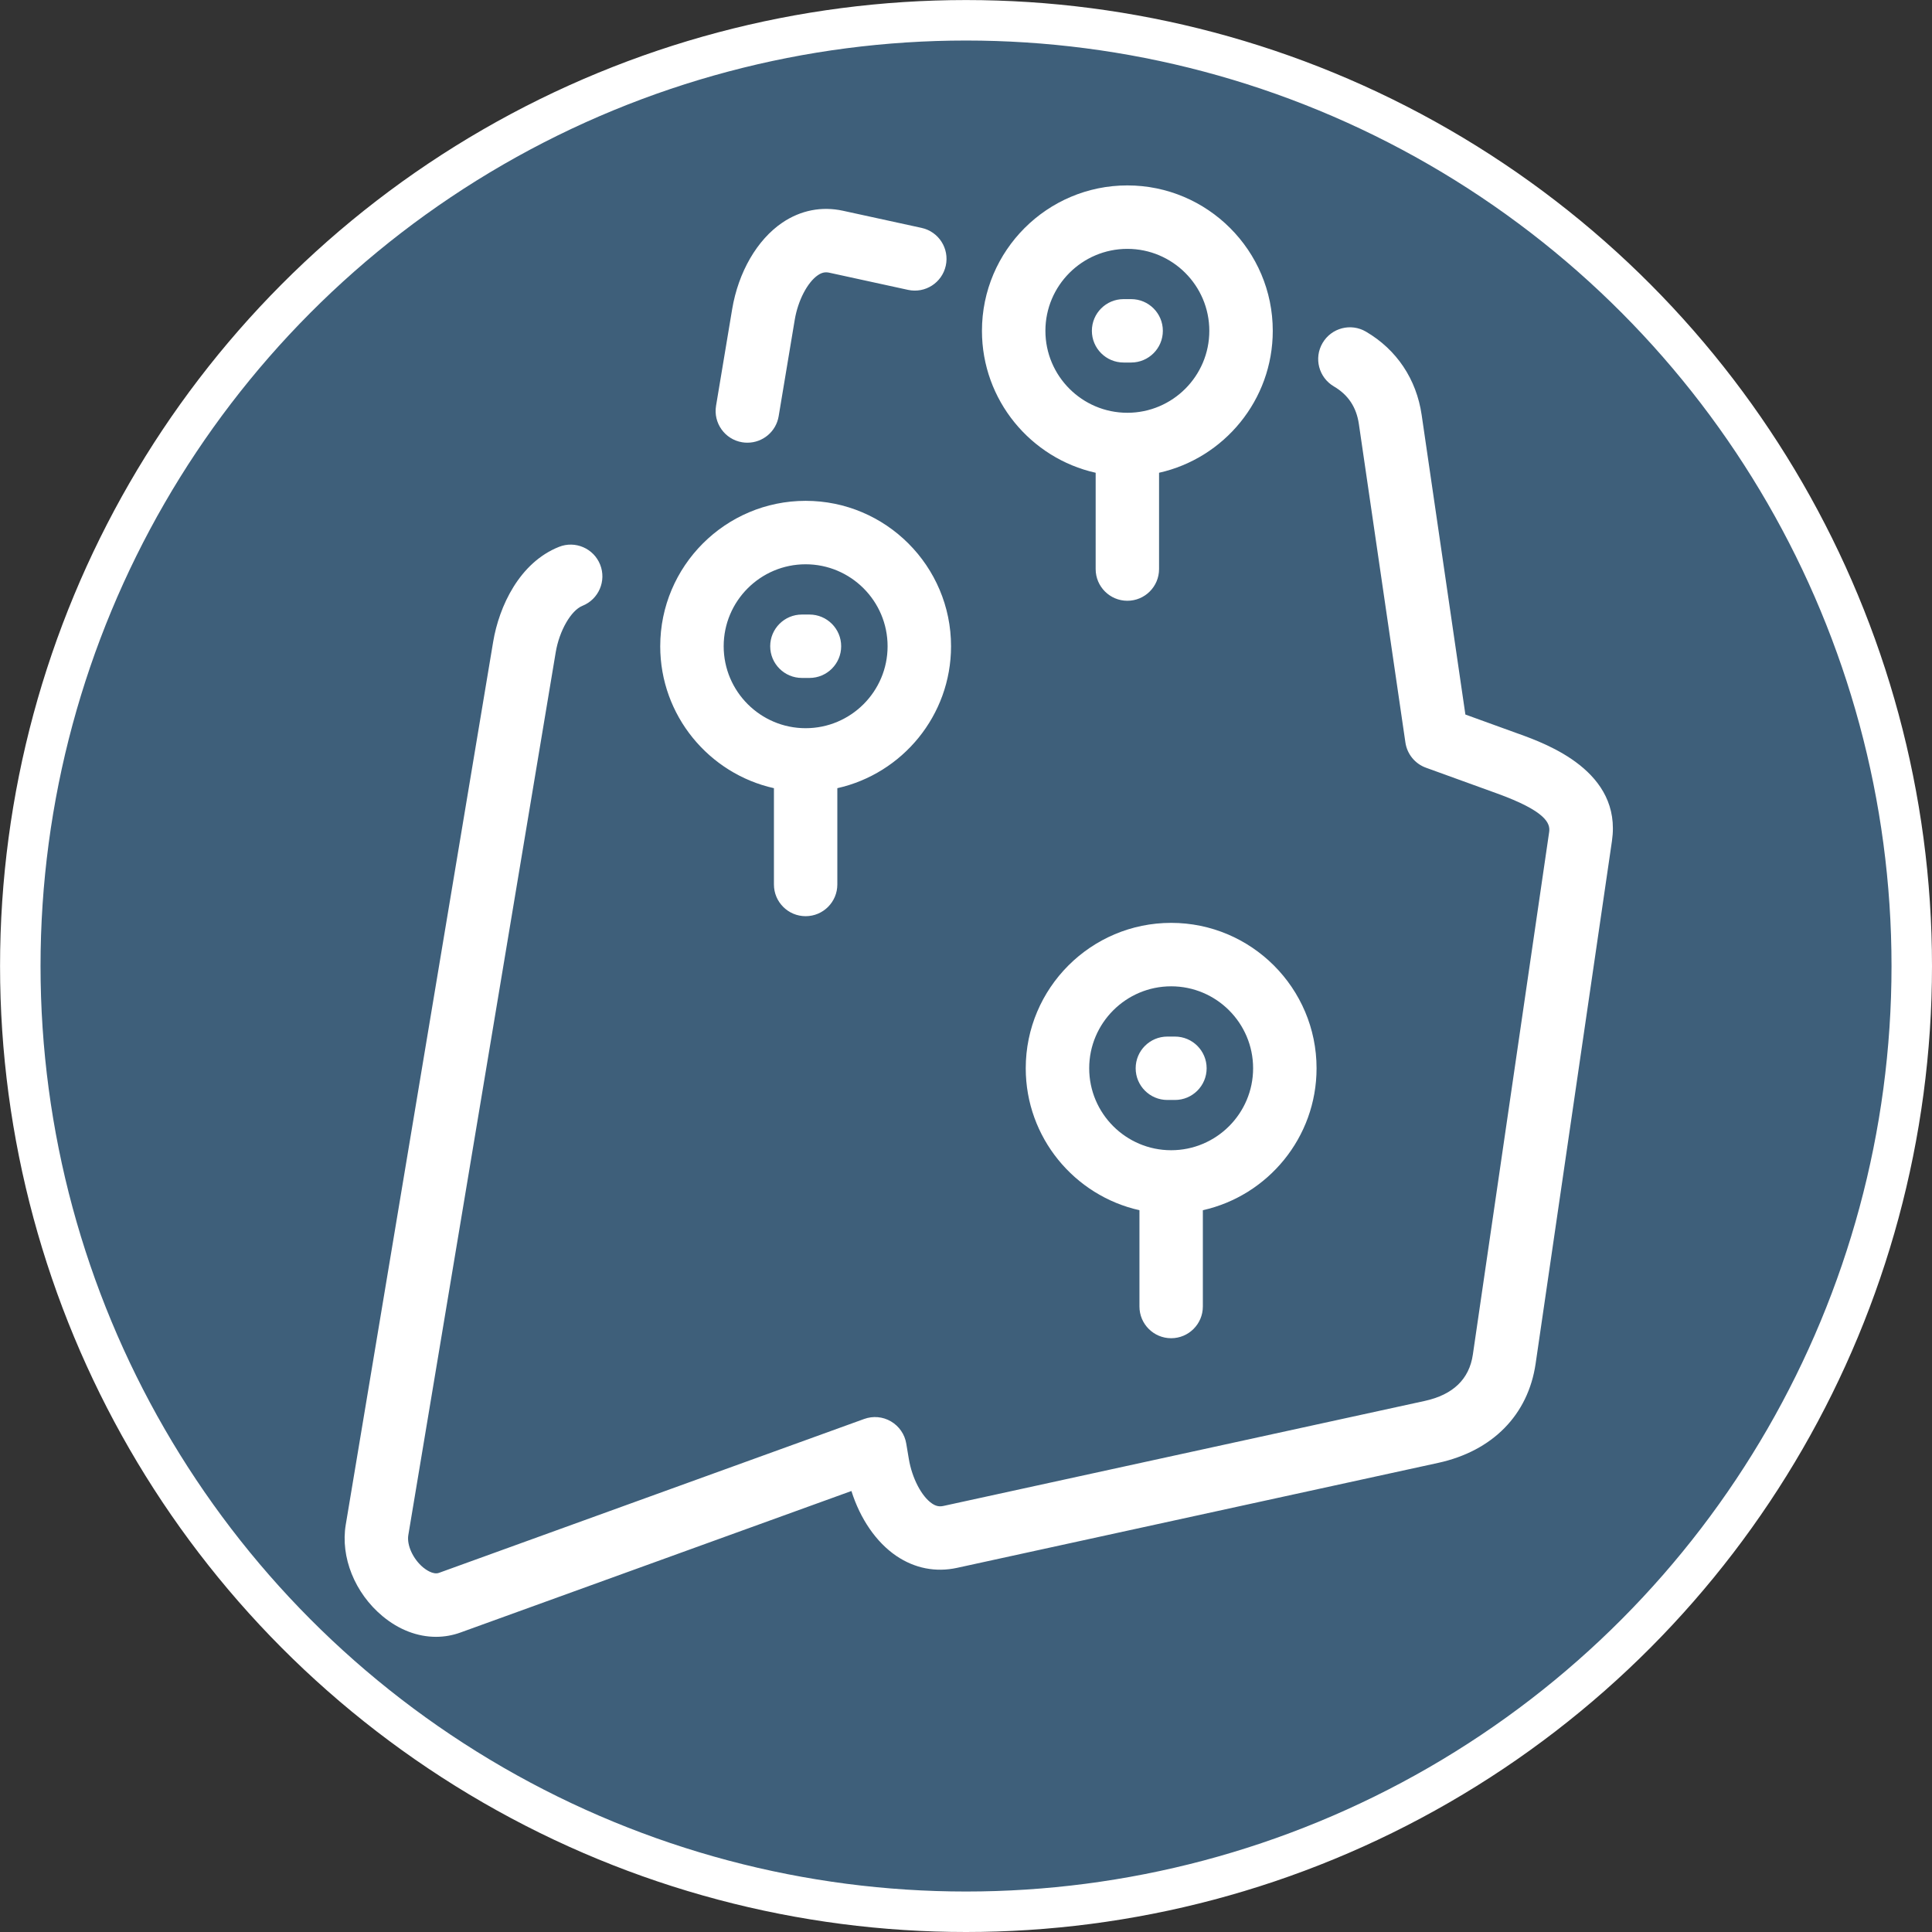 <?xml version="1.0" encoding="UTF-8" standalone="no"?>
<!-- Generator: Adobe Illustrator 17.1.0, SVG Export Plug-In . SVG Version: 6.00 Build 0)  -->

<svg
   xmlns:dc="http://purl.org/dc/elements/1.1/"
   xmlns:cc="http://creativecommons.org/ns#"
   xmlns:rdf="http://www.w3.org/1999/02/22-rdf-syntax-ns#"
   xmlns:svg="http://www.w3.org/2000/svg"
   xmlns="http://www.w3.org/2000/svg"
   xmlns:sodipodi="http://sodipodi.sourceforge.net/DTD/sodipodi-0.dtd"
   xmlns:inkscape="http://www.inkscape.org/namespaces/inkscape"
   version="1.1"
   id="Capa_1"
   x="0px"
   y="0px"
   viewBox="0 0 36.751 36.751"
   xml:space="preserve"
   width="45.7"
   height="45.7"
   sodipodi:docname="filter_local_active.svg"
   inkscape:version="0.92.2 5c3e80d, 2017-08-06"><rect x="0" y="0" width="36.751" height="36.751" fill="#333333" stroke="none"/><defs
     id="defs36" /><sodipodi:namedview
     pagecolor="#ffffff"
     bordercolor="#666666"
     borderopacity="1"
     objecttolerance="10"
     gridtolerance="10"
     guidetolerance="10"
     inkscape:pageopacity="0"
     inkscape:pageshadow="2"
     inkscape:window-width="1572"
     inkscape:window-height="1244"
     id="namedview34"
     showgrid="false"
     inkscape:zoom="21.684902"
     inkscape:cx="22.849999"
     inkscape:cy="22.849998"
     inkscape:window-x="944"
     inkscape:window-y="66"
     inkscape:window-maximized="0"
     inkscape:current-layer="Capa_1" /><g
     id="g3"
     transform="translate(-11.014,-375.394)" /><g
     id="g5"
     transform="translate(-11.014,-375.394)" /><g
     id="g7"
     transform="translate(-11.014,-375.394)" /><g
     id="g9"
     transform="translate(-11.014,-375.394)" /><g
     id="g11"
     transform="translate(-11.014,-375.394)" /><g
     id="g13"
     transform="translate(-11.014,-375.394)" /><g
     id="g15"
     transform="translate(-11.014,-375.394)" /><g
     id="g17"
     transform="translate(-11.014,-375.394)" /><g
     id="g19"
     transform="translate(-11.014,-375.394)" /><g
     id="g21"
     transform="translate(-11.014,-375.394)" /><g
     id="g23"
     transform="translate(-11.014,-375.394)" /><g
     id="g25"
     transform="translate(-11.014,-375.394)" /><g
     id="g27"
     transform="translate(-11.014,-375.394)" /><g
     id="g29"
     transform="translate(-11.014,-375.394)" /><g
     id="g31"
     transform="translate(-11.014,-375.394)" /><circle
     style="opacity:1;fill:#3f627f;fill-opacity:0.941;stroke:#ffffff;stroke-width:0.77;stroke-opacity:1"
     id="path872"
     cx="18.376"
     cy="18.376"
     r="17.99" /><path
     id="XMLID_45_"
     d="m 20.77,6.293 c 0,-0.333 0.27,-0.603 0.603,-0.603 h 0.144 c 0.333,0 0.603,0.27 0.603,0.603 0,0.333 -0.27,0.603 -0.603,0.603 h -0.144 c -0.333,0 -0.603,-0.27 -0.603,-0.603 z m 0.833,14.028 c 0,0.333 0.27,0.603 0.603,0.603 h 0.144 c 0.333,0 0.603,-0.27 0.603,-0.603 0,-0.333 -0.27,-0.603 -0.603,-0.603 h -0.144 c -0.333,0 -0.603,0.27 -0.603,0.603 z m 0.675,-2.766 c 1.525,0 2.766,1.241 2.766,2.766 0,1.318 -0.927,2.424 -2.163,2.7 v 1.832 c 0,0.333 -0.27,0.603 -0.603,0.603 -0.333,0 -0.603,-0.27 -0.603,-0.603 v -1.832 c -1.236,-0.276 -2.163,-1.382 -2.163,-2.7 0,-1.525 1.241,-2.766 2.766,-2.766 z m 0,1.207 c -0.86,0 -1.559,0.7 -1.559,1.559 0,0.86 0.7,1.559 1.559,1.559 0.86,0 1.559,-0.7 1.559,-1.559 0,-0.86 -0.699,-1.559 -1.559,-1.559 z m -9.719,-6.469 c 0,-1.525 1.241,-2.766 2.766,-2.766 1.525,0 2.766,1.241 2.766,2.766 0,1.318 -0.927,2.424 -2.163,2.7 v 1.832 c 0,0.333 -0.27,0.603 -0.603,0.603 -0.333,0 -0.603,-0.27 -0.603,-0.603 v -1.832 c -1.236,-0.276 -2.163,-1.382 -2.163,-2.7 z m 1.207,0 c 0,0.86 0.7,1.559 1.559,1.559 0.86,0 1.559,-0.699 1.559,-1.559 0,-0.86 -0.7,-1.559 -1.559,-1.559 -0.86,0 -1.559,0.699 -1.559,1.559 z m 4.913,-6 c 0,-1.525 1.241,-2.766 2.766,-2.766 1.525,0 2.766,1.241 2.766,2.766 0,1.318 -0.927,2.424 -2.163,2.7 v 1.832 c 0,0.333 -0.27,0.603 -0.603,0.603 -0.333,0 -0.603,-0.27 -0.603,-0.603 V 8.993 c -1.236,-0.276 -2.163,-1.382 -2.163,-2.7 z m 1.207,0 c 0,0.86 0.699,1.559 1.559,1.559 0.86,0 1.559,-0.699 1.559,-1.559 0,-0.86 -0.7,-1.559 -1.559,-1.559 -0.86,0 -1.559,0.699 -1.559,1.559 z m 8.999,7.665 -1.01,-0.366 -0.832,-5.7 c -0.099,-0.679 -0.475,-1.241 -1.059,-1.583 -0.288,-0.169 -0.657,-0.072 -0.826,0.216 -0.169,0.288 -0.072,0.657 0.216,0.826 0.272,0.16 0.428,0.394 0.475,0.716 l 0.885,6.057 c 0.032,0.22 0.183,0.405 0.392,0.48 l 1.35,0.489 c 0.925,0.335 1.016,0.566 0.993,0.73 l -1.452,9.944 c -0.068,0.467 -0.376,0.764 -0.916,0.882 l -9.153,1.997 c -0.081,0.018 -0.145,0.004 -0.219,-0.046 -0.199,-0.135 -0.38,-0.483 -0.441,-0.848 l -0.049,-0.292 c -0.029,-0.177 -0.136,-0.331 -0.291,-0.422 -0.155,-0.091 -0.342,-0.107 -0.51,-0.046 l -8.087,2.927 c -0.115,0.042 -0.26,-0.069 -0.302,-0.103 -0.192,-0.16 -0.313,-0.424 -0.282,-0.614 l 2.804,-16.794 c 0.068,-0.409 0.291,-0.797 0.508,-0.884 0.31,-0.124 0.46,-0.475 0.337,-0.784 -0.124,-0.31 -0.475,-0.461 -0.784,-0.337 -0.75,0.299 -1.138,1.129 -1.251,1.806 l -2.804,16.794 c -0.103,0.617 0.172,1.301 0.7,1.74 0.311,0.259 0.665,0.393 1.016,0.393 0.158,0 0.316,-0.027 0.469,-0.083 l 7.434,-2.691 c 0.167,0.53 0.472,0.976 0.856,1.236 0.349,0.236 0.748,0.314 1.153,0.226 l 9.153,-1.997 c 1.035,-0.226 1.711,-0.914 1.853,-1.887 l 1.452,-9.943 c 0.194,-1.326 -1.237,-1.844 -1.776,-2.039 z m -13.631,-1.062 h 0.144 c 0.333,0 0.603,-0.27 0.603,-0.603 0,-0.333 -0.27,-0.603 -0.603,-0.603 h -0.144 c -0.333,0 -0.603,0.27 -0.603,0.603 0,0.333 0.27,0.603 0.603,0.603 z M 14.118,8.413 c 0.034,0.006 0.067,0.008 0.1,0.008 0.29,0 0.545,-0.209 0.594,-0.504 l 0.306,-1.835 c 0.061,-0.365 0.242,-0.713 0.441,-0.848 0.075,-0.05 0.138,-0.064 0.219,-0.046 l 1.495,0.326 c 0.326,0.071 0.647,-0.135 0.718,-0.461 0.071,-0.326 -0.135,-0.647 -0.461,-0.718 l -1.495,-0.326 c -0.405,-0.088 -0.804,-0.01 -1.153,0.226 -0.48,0.325 -0.837,0.941 -0.955,1.648 l -0.306,1.835 c -0.055,0.329 0.167,0.64 0.496,0.695 z"
     inkscape:connector-curvature="0"
     style="fill:#ffffff;stroke-width:0.067" /></svg>